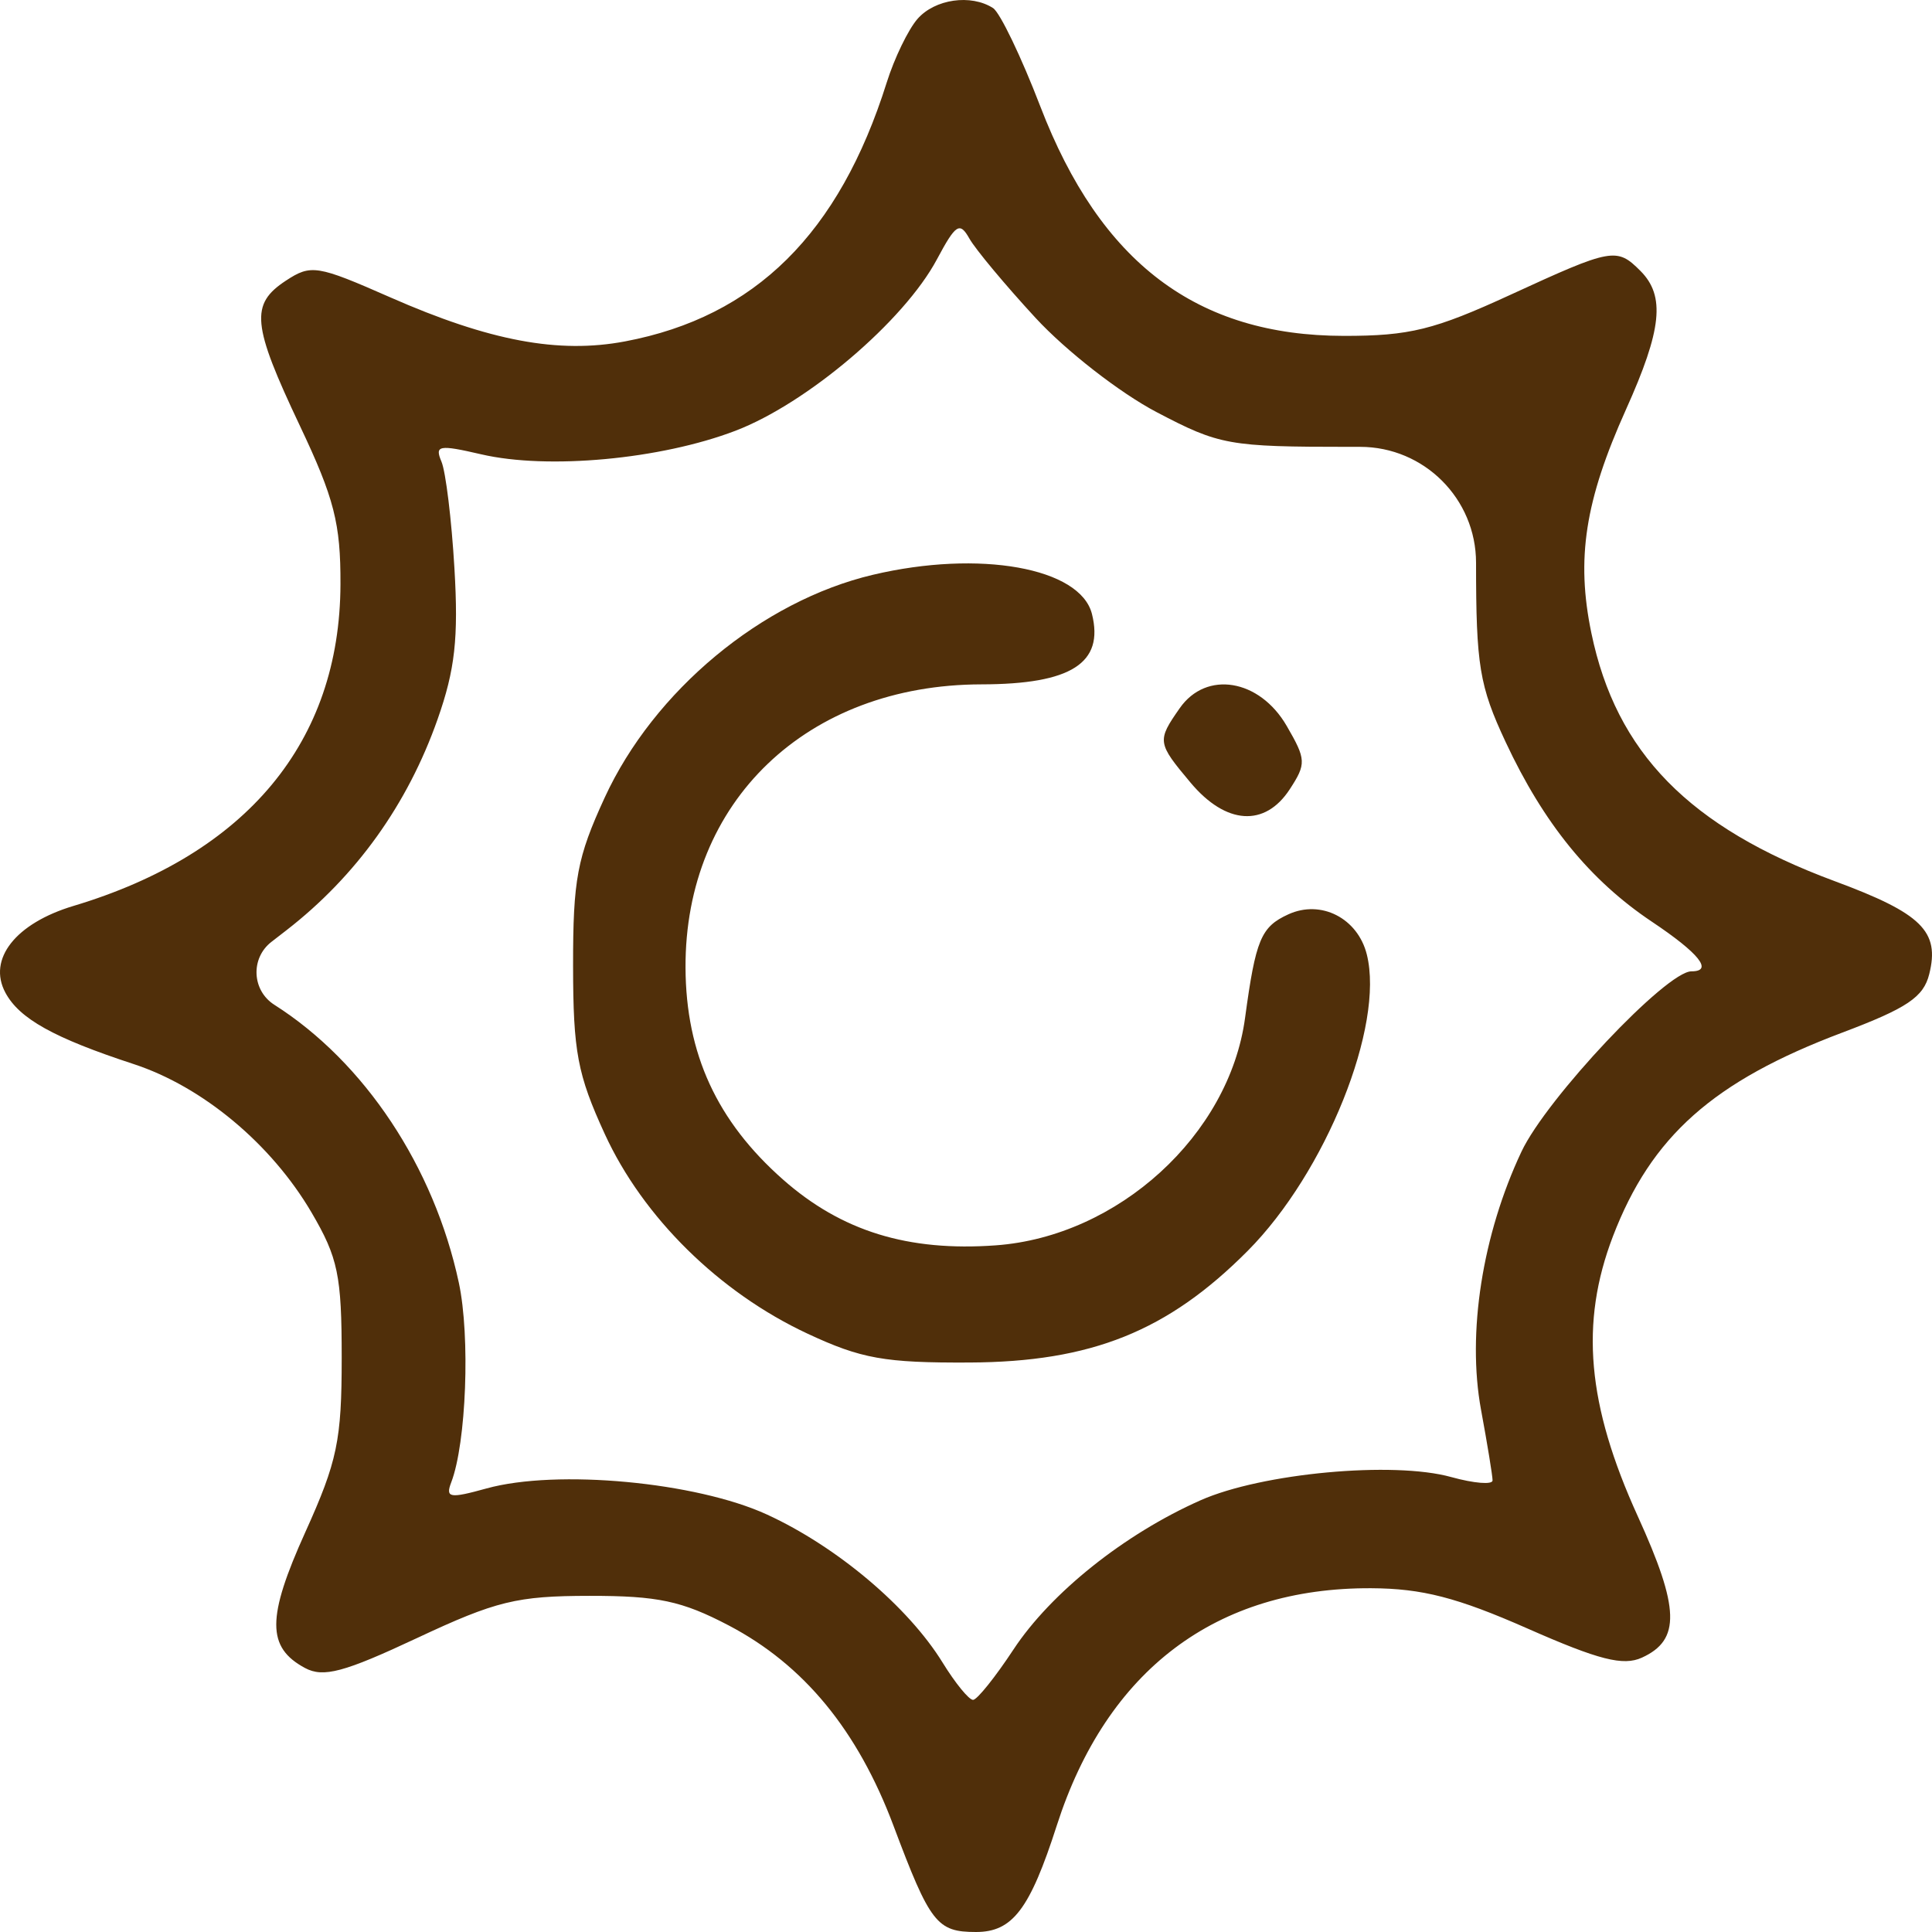 <svg width="80" height="80" viewBox="0 0 80 80" fill="none" xmlns="http://www.w3.org/2000/svg">
<path fill-rule="evenodd" clip-rule="evenodd" d="M37.99 0.785C37.607 1.225 37.034 2.408 36.718 3.414C34.749 9.671 31.267 13.118 25.884 14.136C23.131 14.657 20.268 14.12 16.157 12.311C13.128 10.978 12.879 10.938 11.836 11.623C10.351 12.599 10.432 13.438 12.418 17.632C13.84 20.634 14.107 21.675 14.098 24.195C14.077 30.716 10.221 35.36 3.044 37.512C0.646 38.231 -0.52 39.712 0.221 41.1C0.797 42.181 2.229 42.978 5.534 44.061C8.392 44.997 11.236 47.37 12.898 50.204C13.997 52.078 14.149 52.81 14.149 56.224C14.149 59.645 13.968 60.51 12.642 63.444C11.042 66.984 11.039 68.214 12.631 69.069C13.39 69.475 14.242 69.247 17.275 67.825C20.537 66.295 21.405 66.083 24.409 66.081C27.238 66.078 28.234 66.29 30.173 67.305C33.283 68.935 35.513 71.645 37 75.606C38.514 79.638 38.796 80 40.415 80C41.929 80 42.645 79.056 43.76 75.588C45.83 69.15 50.358 65.734 56.778 65.765C58.886 65.775 60.337 66.149 63.25 67.433C66.207 68.737 67.214 68.993 67.989 68.639C69.594 67.906 69.555 66.601 67.816 62.782C65.717 58.172 65.416 54.778 66.788 51.194C68.376 47.05 70.942 44.77 76.284 42.758C78.969 41.746 79.647 41.291 79.885 40.339C80.33 38.564 79.576 37.822 75.969 36.486C69.95 34.255 66.921 31.166 65.895 26.212C65.257 23.133 65.629 20.733 67.33 16.953C68.817 13.647 68.962 12.257 67.928 11.219C66.945 10.234 66.753 10.27 62.545 12.206C59.385 13.659 58.369 13.91 55.647 13.908C49.56 13.903 45.567 10.886 43.078 4.408C42.288 2.352 41.407 0.519 41.12 0.334C40.203 -0.255 38.709 -0.04 37.99 0.785ZM42.878 13.161C44.144 14.533 46.376 16.271 47.895 17.067C50.5 18.434 50.882 18.503 55.875 18.503H56.319C58.97 18.503 61.12 20.652 61.12 23.303C61.12 27.557 61.259 28.403 62.344 30.723C63.921 34.098 65.835 36.449 68.397 38.163C70.364 39.478 70.956 40.221 70.038 40.221C68.998 40.221 64.045 45.474 63.002 47.684C61.38 51.123 60.741 55.198 61.326 58.374C61.589 59.799 61.804 61.115 61.804 61.301C61.804 61.486 61.034 61.423 60.093 61.162C57.694 60.494 52.249 60.999 49.711 62.124C46.561 63.521 43.516 65.951 41.966 68.302C41.214 69.444 40.461 70.383 40.294 70.388C40.126 70.394 39.557 69.698 39.03 68.842C37.605 66.532 34.654 64.044 31.76 62.714C28.823 61.365 23.056 60.828 20.147 61.633C18.616 62.057 18.438 62.026 18.685 61.38C19.308 59.752 19.476 55.344 19 53.118C17.972 48.314 15.098 43.983 11.36 41.606C10.429 41.014 10.367 39.678 11.238 39.002L11.863 38.518C14.75 36.278 16.88 33.304 18.12 29.782C18.842 27.732 18.988 26.425 18.817 23.532C18.699 21.52 18.457 19.533 18.28 19.115C17.993 18.438 18.17 18.405 19.93 18.813C22.689 19.453 27.353 19.021 30.45 17.838C33.423 16.703 37.431 13.294 38.795 10.741C39.579 9.274 39.741 9.17 40.142 9.881C40.393 10.325 41.624 11.801 42.878 13.161ZM36.145 23.801C31.549 24.886 27.077 28.601 25.039 33.027C23.898 35.503 23.726 36.418 23.73 39.992C23.733 43.55 23.911 44.493 25.043 46.958C26.627 50.409 29.78 53.515 33.43 55.22C35.662 56.263 36.63 56.436 40.142 56.419C45.188 56.396 48.353 55.126 51.666 51.794C54.893 48.548 57.335 42.471 56.597 39.523C56.221 38.02 54.702 37.242 53.349 37.86C52.213 38.379 51.996 38.899 51.555 42.152C50.899 47 46.295 51.2 41.234 51.567C37.595 51.831 34.846 50.98 32.423 48.843C29.687 46.428 28.402 43.635 28.386 40.072C28.355 33.189 33.412 28.348 40.642 28.338C44.352 28.332 45.724 27.459 45.216 25.425C44.735 23.506 40.558 22.758 36.145 23.801ZM48.851 29.323C47.903 30.68 47.915 30.759 49.303 32.413C50.762 34.151 52.376 34.258 53.404 32.685C54.095 31.626 54.087 31.45 53.278 30.056C52.152 28.116 49.949 27.751 48.851 29.323Z" fill="#502F0A"/>
</svg>
